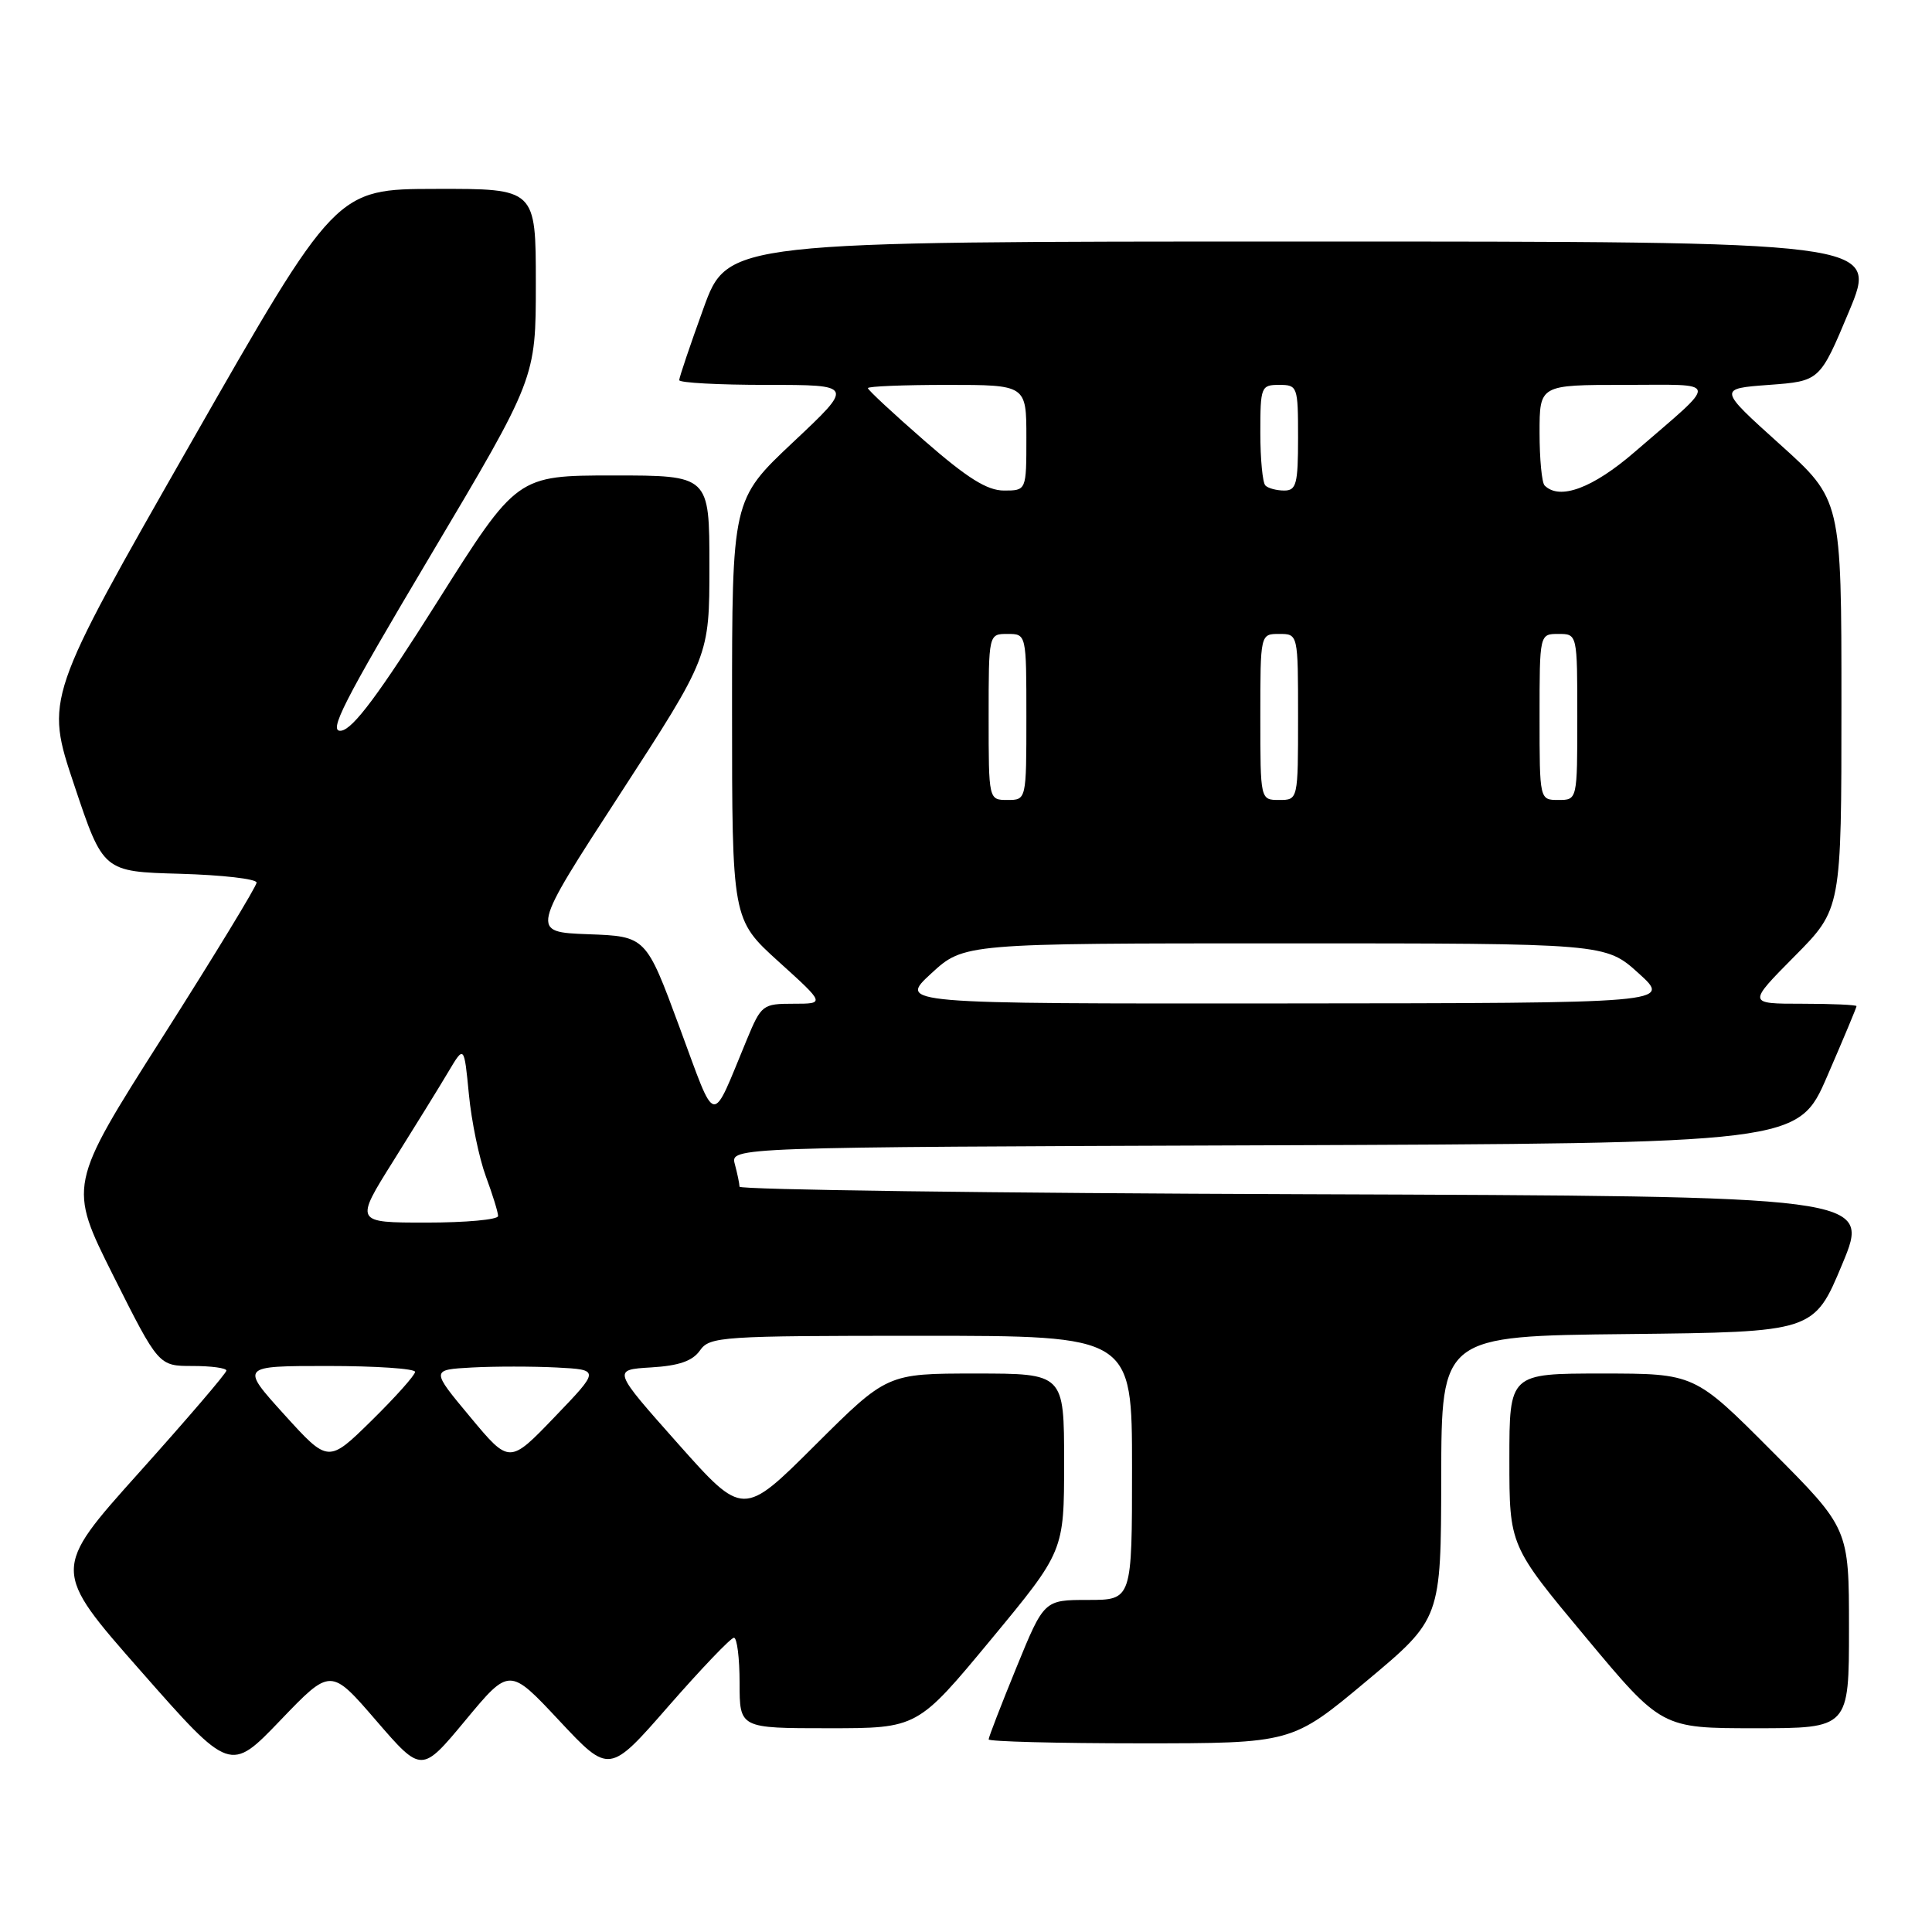 <?xml version="1.0" encoding="UTF-8" standalone="no"?>
<!DOCTYPE svg PUBLIC "-//W3C//DTD SVG 1.1//EN" "http://www.w3.org/Graphics/SVG/1.1/DTD/svg11.dtd" >
<svg xmlns="http://www.w3.org/2000/svg" xmlns:xlink="http://www.w3.org/1999/xlink" version="1.1" viewBox="0 0 256 256">
 <g >
 <path fill="currentColor"
d=" M 49.84 227.98 C 55.86 234.95 55.86 234.95 61.68 227.94 C 67.50 220.93 67.50 220.93 74.11 228.00 C 80.73 235.07 80.73 235.07 88.61 226.04 C 92.95 221.08 96.84 217.01 97.25 217.01 C 97.66 217.00 98.00 219.70 98.00 223.00 C 98.00 229.00 98.00 229.00 109.79 229.00 C 121.57 229.00 121.57 229.00 131.29 217.27 C 141.00 205.54 141.00 205.54 141.00 193.77 C 141.00 182.00 141.00 182.00 129.27 182.00 C 117.54 182.00 117.54 182.00 108.00 191.50 C 98.47 201.00 98.47 201.00 89.80 191.25 C 81.14 181.50 81.14 181.50 86.27 181.19 C 89.97 180.97 91.77 180.34 92.75 178.94 C 94.04 177.10 95.53 177.00 122.06 177.00 C 150.00 177.00 150.00 177.00 150.00 194.50 C 150.00 212.00 150.00 212.00 144.17 212.00 C 138.34 212.00 138.34 212.00 134.67 220.98 C 132.65 225.92 131.00 230.19 131.00 230.48 C 131.00 230.76 140.04 231.00 151.10 231.00 C 171.20 231.00 171.20 231.00 181.07 222.75 C 190.94 214.50 190.94 214.50 190.97 195.77 C 191.00 177.03 191.00 177.03 215.68 176.77 C 240.36 176.50 240.36 176.50 244.11 167.50 C 247.86 158.50 247.86 158.50 172.93 158.24 C 131.72 158.10 97.99 157.65 97.99 157.24 C 97.98 156.83 97.70 155.49 97.37 154.26 C 96.77 152.01 96.77 152.01 167.52 151.76 C 238.27 151.50 238.27 151.50 242.13 142.57 C 244.26 137.66 246.00 133.50 246.00 133.32 C 246.00 133.15 242.75 133.00 238.78 133.00 C 231.56 133.00 231.56 133.00 237.78 126.72 C 244.00 120.45 244.00 120.45 244.00 93.33 C 244.00 66.21 244.00 66.21 235.83 58.86 C 227.66 51.50 227.66 51.50 234.40 51.00 C 241.14 50.50 241.14 50.50 245.01 41.25 C 248.87 32.00 248.87 32.00 172.65 32.00 C 96.42 32.00 96.42 32.00 93.21 40.87 C 91.44 45.75 90.00 50.02 90.00 50.37 C 90.00 50.72 95.21 51.00 101.58 51.00 C 113.17 51.00 113.17 51.00 105.08 58.60 C 97.00 66.21 97.00 66.21 97.00 94.02 C 97.00 121.83 97.00 121.83 103.17 127.42 C 109.34 133.00 109.34 133.00 105.13 133.00 C 101.06 133.00 100.87 133.15 98.96 137.75 C 94.14 149.37 95.01 149.53 90.03 136.09 C 85.59 124.07 85.59 124.07 77.93 123.79 C 70.28 123.50 70.28 123.50 82.14 105.24 C 94.00 86.97 94.00 86.97 94.00 74.99 C 94.00 63.00 94.00 63.00 81.25 63.00 C 68.50 63.01 68.50 63.01 57.94 79.75 C 50.23 91.98 46.80 96.59 45.22 96.82 C 43.42 97.08 45.41 93.17 57.03 73.63 C 71.00 50.13 71.00 50.13 71.00 37.56 C 71.00 25.00 71.00 25.00 57.75 25.03 C 44.50 25.05 44.50 25.05 25.24 58.78 C 5.98 92.52 5.98 92.52 9.83 104.01 C 13.67 115.50 13.67 115.50 23.84 115.78 C 29.43 115.94 34.00 116.46 34.00 116.95 C 34.00 117.43 28.38 126.66 21.51 137.46 C 9.03 157.09 9.03 157.09 15.02 169.05 C 21.02 181.00 21.02 181.00 25.51 181.00 C 27.98 181.00 30.00 181.27 30.00 181.61 C 30.00 181.95 24.79 188.03 18.43 195.12 C 6.86 208.02 6.86 208.02 18.68 221.45 C 30.50 234.88 30.50 234.88 37.16 227.94 C 43.82 221.00 43.82 221.00 49.84 227.98 Z  M 245.00 215.77 C 245.00 202.53 245.00 202.53 234.77 192.27 C 224.54 182.00 224.54 182.00 212.27 182.00 C 200.00 182.00 200.00 182.00 200.00 193.41 C 200.00 204.81 200.00 204.81 210.09 216.91 C 220.17 229.00 220.17 229.00 232.59 229.00 C 245.00 229.00 245.00 229.00 245.00 215.77 Z  M 37.67 187.44 C 31.84 181.00 31.84 181.00 43.42 181.00 C 49.79 181.00 55.00 181.35 55.00 181.78 C 55.00 182.21 52.41 185.11 49.25 188.22 C 43.50 193.87 43.50 193.87 37.67 187.44 Z  M 62.30 187.75 C 57.09 181.50 57.09 181.50 62.55 181.20 C 65.55 181.04 70.59 181.04 73.75 181.20 C 79.50 181.50 79.50 181.50 73.50 187.75 C 67.50 194.00 67.50 194.00 62.30 187.75 Z  M 52.17 153.75 C 55.01 149.21 58.28 143.93 59.42 142.00 C 61.50 138.50 61.50 138.50 62.13 145.00 C 62.47 148.57 63.49 153.47 64.38 155.88 C 65.27 158.28 66.00 160.64 66.00 161.13 C 66.00 161.61 61.72 162.00 56.49 162.00 C 46.99 162.00 46.99 162.00 52.17 153.75 Z  M 123.38 129.00 C 127.72 125.00 127.72 125.00 170.23 125.00 C 212.74 125.00 212.74 125.00 217.12 128.96 C 221.50 132.92 221.50 132.92 170.27 132.96 C 119.04 133.00 119.04 133.00 123.38 129.00 Z  M 131.00 95.00 C 131.00 84.00 131.00 84.00 133.50 84.00 C 136.00 84.00 136.00 84.00 136.00 95.00 C 136.00 106.00 136.00 106.00 133.50 106.00 C 131.00 106.00 131.00 106.00 131.00 95.00 Z  M 167.00 95.00 C 167.00 84.00 167.00 84.00 169.50 84.00 C 172.00 84.00 172.00 84.00 172.00 95.00 C 172.00 106.00 172.00 106.00 169.50 106.00 C 167.00 106.00 167.00 106.00 167.00 95.00 Z  M 204.00 95.00 C 204.00 84.00 204.00 84.00 206.50 84.00 C 209.00 84.00 209.00 84.00 209.00 95.00 C 209.00 106.00 209.00 106.00 206.50 106.00 C 204.00 106.00 204.00 106.00 204.00 95.00 Z  M 122.53 58.43 C 118.39 54.82 115.00 51.67 115.00 51.43 C 115.00 51.19 119.72 51.00 125.50 51.00 C 136.00 51.00 136.00 51.00 136.00 58.00 C 136.00 65.00 136.00 65.00 133.03 65.00 C 130.81 65.00 128.18 63.36 122.53 58.43 Z  M 167.67 64.33 C 167.30 63.97 167.00 60.82 167.00 57.33 C 167.00 51.24 167.10 51.00 169.50 51.00 C 171.93 51.00 172.00 51.20 172.00 58.00 C 172.00 64.12 171.77 65.00 170.17 65.00 C 169.16 65.00 168.03 64.70 167.67 64.33 Z  M 204.67 64.33 C 204.30 63.97 204.00 60.82 204.00 57.33 C 204.00 51.00 204.00 51.00 215.22 51.00 C 228.05 51.00 227.91 50.12 216.59 59.90 C 211.05 64.69 206.66 66.32 204.67 64.33 Z "/>
</g>
</svg>